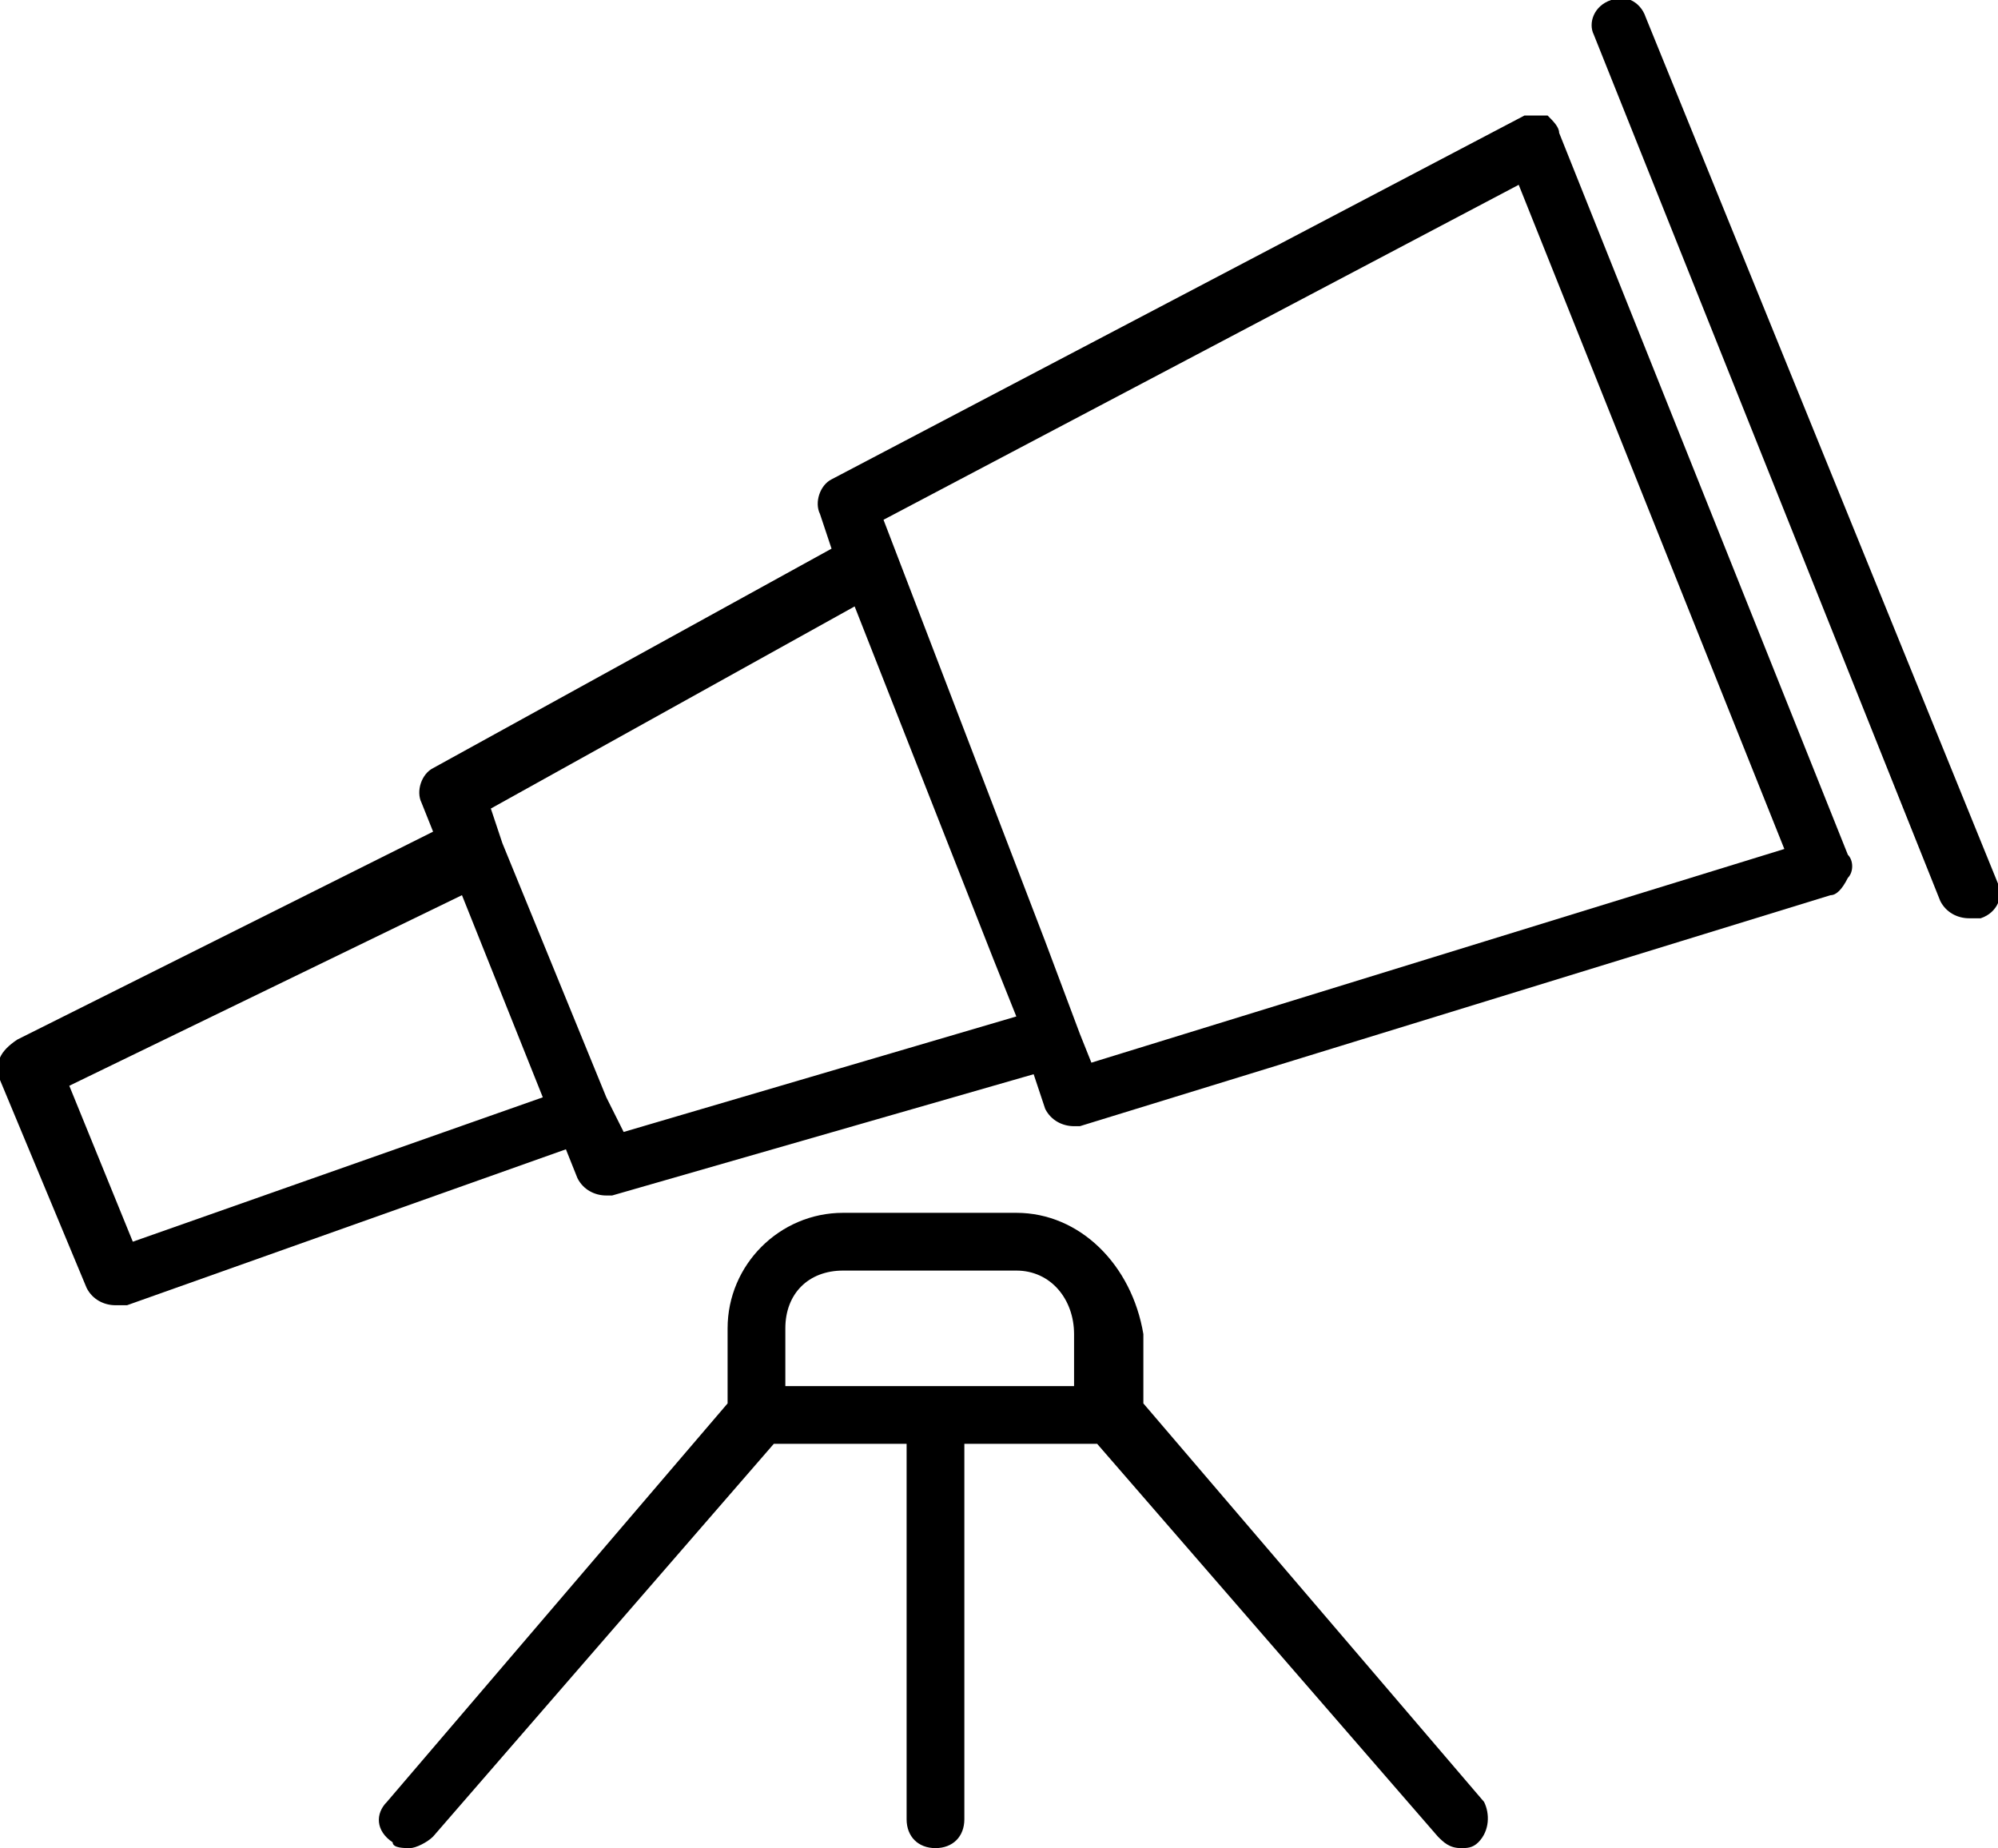 <?xml version="1.0" encoding="utf-8"?>
<!-- Generator: Adobe Illustrator 20.1.0, SVG Export Plug-In . SVG Version: 6.00 Build 0)  -->
<svg version="1.1" id="Calque_1" xmlns="http://www.w3.org/2000/svg" xmlns:xlink="http://www.w3.org/1999/xlink" x="0px" y="0px"
	 viewBox="0 0 34.6 32" style="enable-background:new 0 0 34.6 32;" xml:space="preserve">
<path d="M27,2.3C27,2.2,26.9,2.1,26.8,2c-0.1,0-0.3,0-0.4,0L14.4,8.3c-0.2,0.1-0.3,0.4-0.2,0.6l0.2,0.6l-6.9,3.8
	c-0.2,0.1-0.3,0.4-0.2,0.6l0.2,0.5L0.3,18C0,18.2-0.1,18.4,0,18.7l1.5,3.6c0.1,0.2,0.3,0.3,0.5,0.3c0.1,0,0.1,0,0.2,0l7.6-2.7
	l0.2,0.5c0.1,0.2,0.3,0.3,0.5,0.3c0,0,0.1,0,0.1,0l7.3-2.1l0.2,0.6c0.1,0.2,0.3,0.3,0.5,0.3c0,0,0.1,0,0.1,0l13-4
	c0.1,0,0.2-0.1,0.3-0.3c0.1-0.1,0.1-0.3,0-0.4L27,2.3z M2.3,21.5l-1.1-2.7L8,15.5l1.4,3.5L2.3,21.5z M10.8,19.6L10.5,19l0,0
	l-1.8-4.4l0,0L8.5,14l6.3-3.5l2.4,6.1l0.4,1L10.8,19.6z M18.9,18.4l-0.2-0.5c0,0,0,0,0,0l-0.6-1.6L15.3,9l11-5.8l4.6,11.5L18.9,18.4
	z"/>
<path d="M28.5,0.3c-0.1-0.3-0.4-0.4-0.6-0.3c-0.3,0.1-0.4,0.4-0.3,0.6l6,15c0.1,0.2,0.3,0.3,0.5,0.3c0.1,0,0.1,0,0.2,0
	c0.3-0.1,0.4-0.4,0.3-0.6L28.5,0.3z"/>
<path d="M17.6,21h-3c-1.1,0-2,0.9-2,2v1.3l-5.9,6.9c-0.2,0.2-0.2,0.5,0.1,0.7C6.8,32,7,32,7.1,32c0.1,0,0.3-0.1,0.4-0.2l5.9-6.8h2.3
	v6.5c0,0.3,0.2,0.5,0.5,0.5c0.3,0,0.5-0.2,0.5-0.5V25h2.3l5.9,6.8c0.1,0.1,0.2,0.2,0.4,0.2c0.1,0,0.2,0,0.3-0.1
	c0.2-0.2,0.2-0.5,0.1-0.7l-5.9-6.9v-1.2C19.6,21.9,18.7,21,17.6,21z M18.6,24h-5v-1c0-0.6,0.4-1,1-1h3c0.6,0,1,0.5,1,1.1V24z"/>
</svg>
